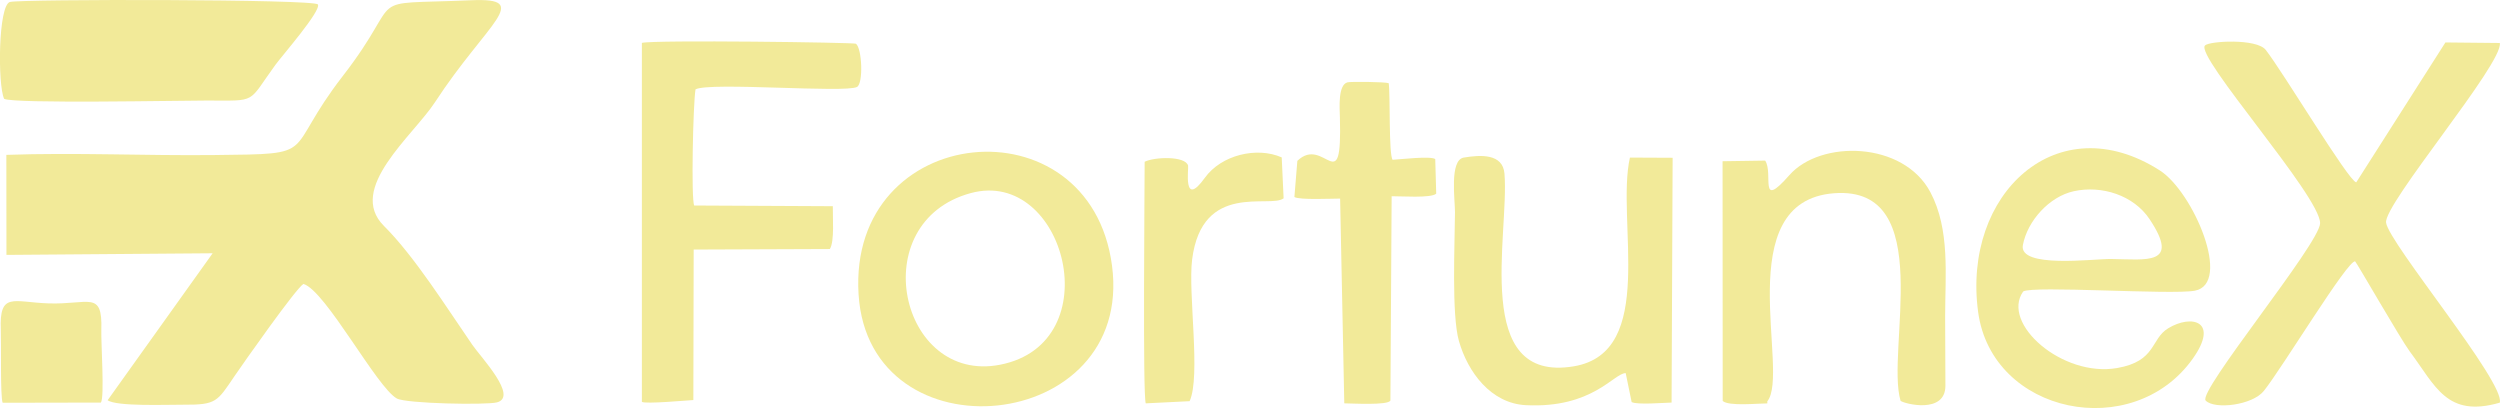 <?xml version="1.0" encoding="UTF-8"?>
<!DOCTYPE svg PUBLIC "-//W3C//DTD SVG 1.1//EN" "http://www.w3.org/Graphics/SVG/1.1/DTD/svg11.dtd">
<!-- Creator: CorelDRAW 2020 (64-Bit) -->
<svg xmlns="http://www.w3.org/2000/svg" xml:space="preserve" width="3.204in" height="0.523in" version="1.1" style="shape-rendering:geometricPrecision; text-rendering:geometricPrecision; image-rendering:optimizeQuality; fill-rule:evenodd; clip-rule:evenodd"
viewBox="0 0 996.68 162.69"
 xmlns:xlink="http://www.w3.org/1999/xlink"
 xmlns:xodm="http://www.corel.com/coreldraw/odm/2003">
 <defs>
  <style type="text/css">
   <![CDATA[
    .fil0 {fill:#F2EA99}
   ]]>
  </style>
 </defs>
 <g id="Layer_x0020_1">
  <g id="_1837432759904">
   <path class="fil0" d="M2.53 61.75l0.04 39.87 82.2 -0.65 -41.86 58.59c3.61,2.58 23.72,1.74 30.12,1.78 13.32,0.09 13.5,-1.16 20.53,-11.49 3.54,-5.2 24.45,-34.94 27.42,-36.66 8.9,2.74 29.23,41.28 37.24,45.68 3.73,2.05 35.65,2.66 39.91,1.54 8.58,-2.25 -6.39,-17.97 -9.77,-22.86 -10.07,-14.57 -23.04,-35.3 -35.32,-47.51 -14.89,-14.81 11.64,-35.92 20.36,-49.27 20.89,-31.96 39.29,-41.75 14.35,-40.67 -44.71,1.93 -25.16,-3.26 -51.03,30.13 -24.57,31.71 -8.24,31.11 -51.35,31.58 -27.52,0.3 -55.36,-1.04 -82.84,-0.07z"/>
   <path class="fil0" d="M939.36 72.69c-3.07,-0.5 -28.97,-43.69 -36.08,-52.8 -3.6,-4.62 -22.4,-3.56 -24.2,-1.78 -4.21,4.18 46.05,60.19 45.88,70.9 -0.13,8.11 -49.05,67.22 -45.61,70.7 3.6,3.65 18.59,1.86 23.18,-3.86 7.24,-9.02 33.68,-52.66 36.41,-51.63 0.52,0.33 18.24,31.17 21.67,35.76 10.4,13.91 14.77,26.68 35.99,20.55 2.28,-7.94 -44.19,-63.52 -45.34,-71.75 -1.03,-7.39 46.88,-63.67 45.35,-71.64l-21.69 -0.22 -35.55 55.78z"/>
   <path class="fil0" d="M277.3 35.61c5.78,-2.98 59.71,1.54 64.37,-0.95 2.56,-1.36 2.02,-15.41 -0.44,-17.23 -0.68,-0.51 -80.08,-1.58 -85.33,-0.34l0 143.13c1.63,0.89 17.47,-0.56 20.52,-0.73l0.13 -60 54.28 -0.21c1.94,-2.99 1.1,-13.07 1.19,-17.07l-55.25 -0.28c-1.28,-2.16 -0.47,-40.62 0.52,-46.32z"/>
   <path class="fil0" d="M826.77 76.23c11.13,-2.44 23.84,1.6 30.2,11.14 12.41,18.6 -1.27,16.04 -15.44,15.88 -6.82,-0.08 -36.86,3.89 -35.06,-5.58 1.82,-9.58 10.46,-19.28 20.3,-21.44zm-20.18 39.98c3.65,-2.43 59.06,1.41 68.39,-0.31 15.06,-2.77 -0.61,-39.43 -13.9,-47.94 -40.81,-26.12 -78.87,9.24 -72.45,56.45 5.54,40.75 61.73,52.14 85.57,18.58 10.68,-15.03 -0.47,-17.77 -9.79,-12.12 -7.11,4.32 -4.65,13.11 -20.37,15.86 -21.77,3.81 -46.44,-17.73 -37.46,-30.52z"/>
   <path class="fil0" d="M387.01 76.98c37.65,-10.23 55.77,59.79 11.72,68.42 -40.07,7.85 -54.35,-56.85 -11.72,-68.42zm-44.72 40.37c4.11,66.04 109.95,55.89 101.04,-11.45 -8.82,-66.72 -105.33,-57.4 -101.04,11.45z"/>
   <path class="fil0" d="M1.66 39.4c3.83,2.02 70.7,0.67 80.79,0.68 20.47,0.02 16.05,1.26 27.34,-14.22 2.68,-3.67 18.36,-21.62 16.94,-24.09 -1.23,-2.14 -118.02,-2.17 -122.74,-0.99 -4.71,1.18 -4.97,32.91 -2.35,38.62z"/>
   <path class="fil0" d="M703.72 64.02l-16.98 0.26 0.05 95.57c2.45,2.19 14.02,0.96 17.79,0.97l0 -0.83c9.25,-11.37 -15.48,-79.88 26.72,-82.96 41.13,-3 20.41,62.84 26.41,82.78 1.57,1.19 17.83,5.37 17.87,-5.99 0.03,-9.2 -0.13,-18.51 -0.11,-27.74 0.02,-16.44 2,-34.55 -5.86,-49.42 -10.81,-20.44 -43.84,-20.97 -56.26,-6.82 -12.41,14.12 -6.21,-0.58 -9.62,-5.81z"/>
   <path class="fil0" d="M648.12 148.76l2.37 11.53c2.1,1.17 12.84,0.27 15.92,0.2l0.42 -97.59 -17.03 -0.08c-5.61,25.12 10.99,77.62 -22.37,83.22 -40.79,6.85 -25.65,-52.51 -27.64,-76.81 -0.66,-8.1 -9.64,-7.51 -16.23,-6.41 -5.77,0.96 -3.47,16.97 -3.5,21.82 -0.06,12.38 -1.42,40.79 1.57,51.31 3.53,12.42 12.78,24.89 26.71,25.58 26.59,1.33 35.05,-12.77 39.77,-12.78z"/>
   <path class="fil0" d="M554.82 78.23c3.35,-0.05 15.77,0.86 17.76,-1.02l-0.39 -13.79c-1.82,-1.32 -13.98,0.12 -16.99,0.28 -1.59,-1.88 -0.9,-26.26 -1.56,-30.53 -1.37,-0.55 -15.2,-0.68 -16.43,-0.35 -3.84,1.02 -3.14,10.1 -3.03,13.99 0.94,33.57 -6.13,6.87 -16.96,17.32l-1.18 14.41c2,1.26 14.99,0.62 18.23,0.63l1.66 81.63c2.67,-0.01 17.54,0.91 18.39,-1.13l0.49 -81.44z"/>
   <path class="fil0" d="M510.98 62.75c-9.93,-4.38 -24.1,-0.97 -30.64,8.13 -8.89,12.38 -6.38,-3.78 -6.68,-4.86 -1.12,-3.95 -13.49,-3.47 -17.32,-1.53 -0,10.06 -0.8,93.94 0.45,96.31l17.47 -0.86c4.55,-9.91 -0.69,-43.13 1.01,-56.5 3.96,-31.28 31.1,-20.2 36.47,-24.38l-0.76 -16.32z"/>
   <path class="fil0" d="M1.07 160.57l39.16 -0.08c1.5,-2.09 0.01,-23.75 0.17,-29.02 0.48,-15.85 -4.89,-9.96 -21.12,-10.52 -14.02,-0.49 -19.59,-4.71 -18.96,10.53 0.2,4.92 -0.24,26.84 0.74,29.09z"/>
  </g>
 </g>
</svg>
